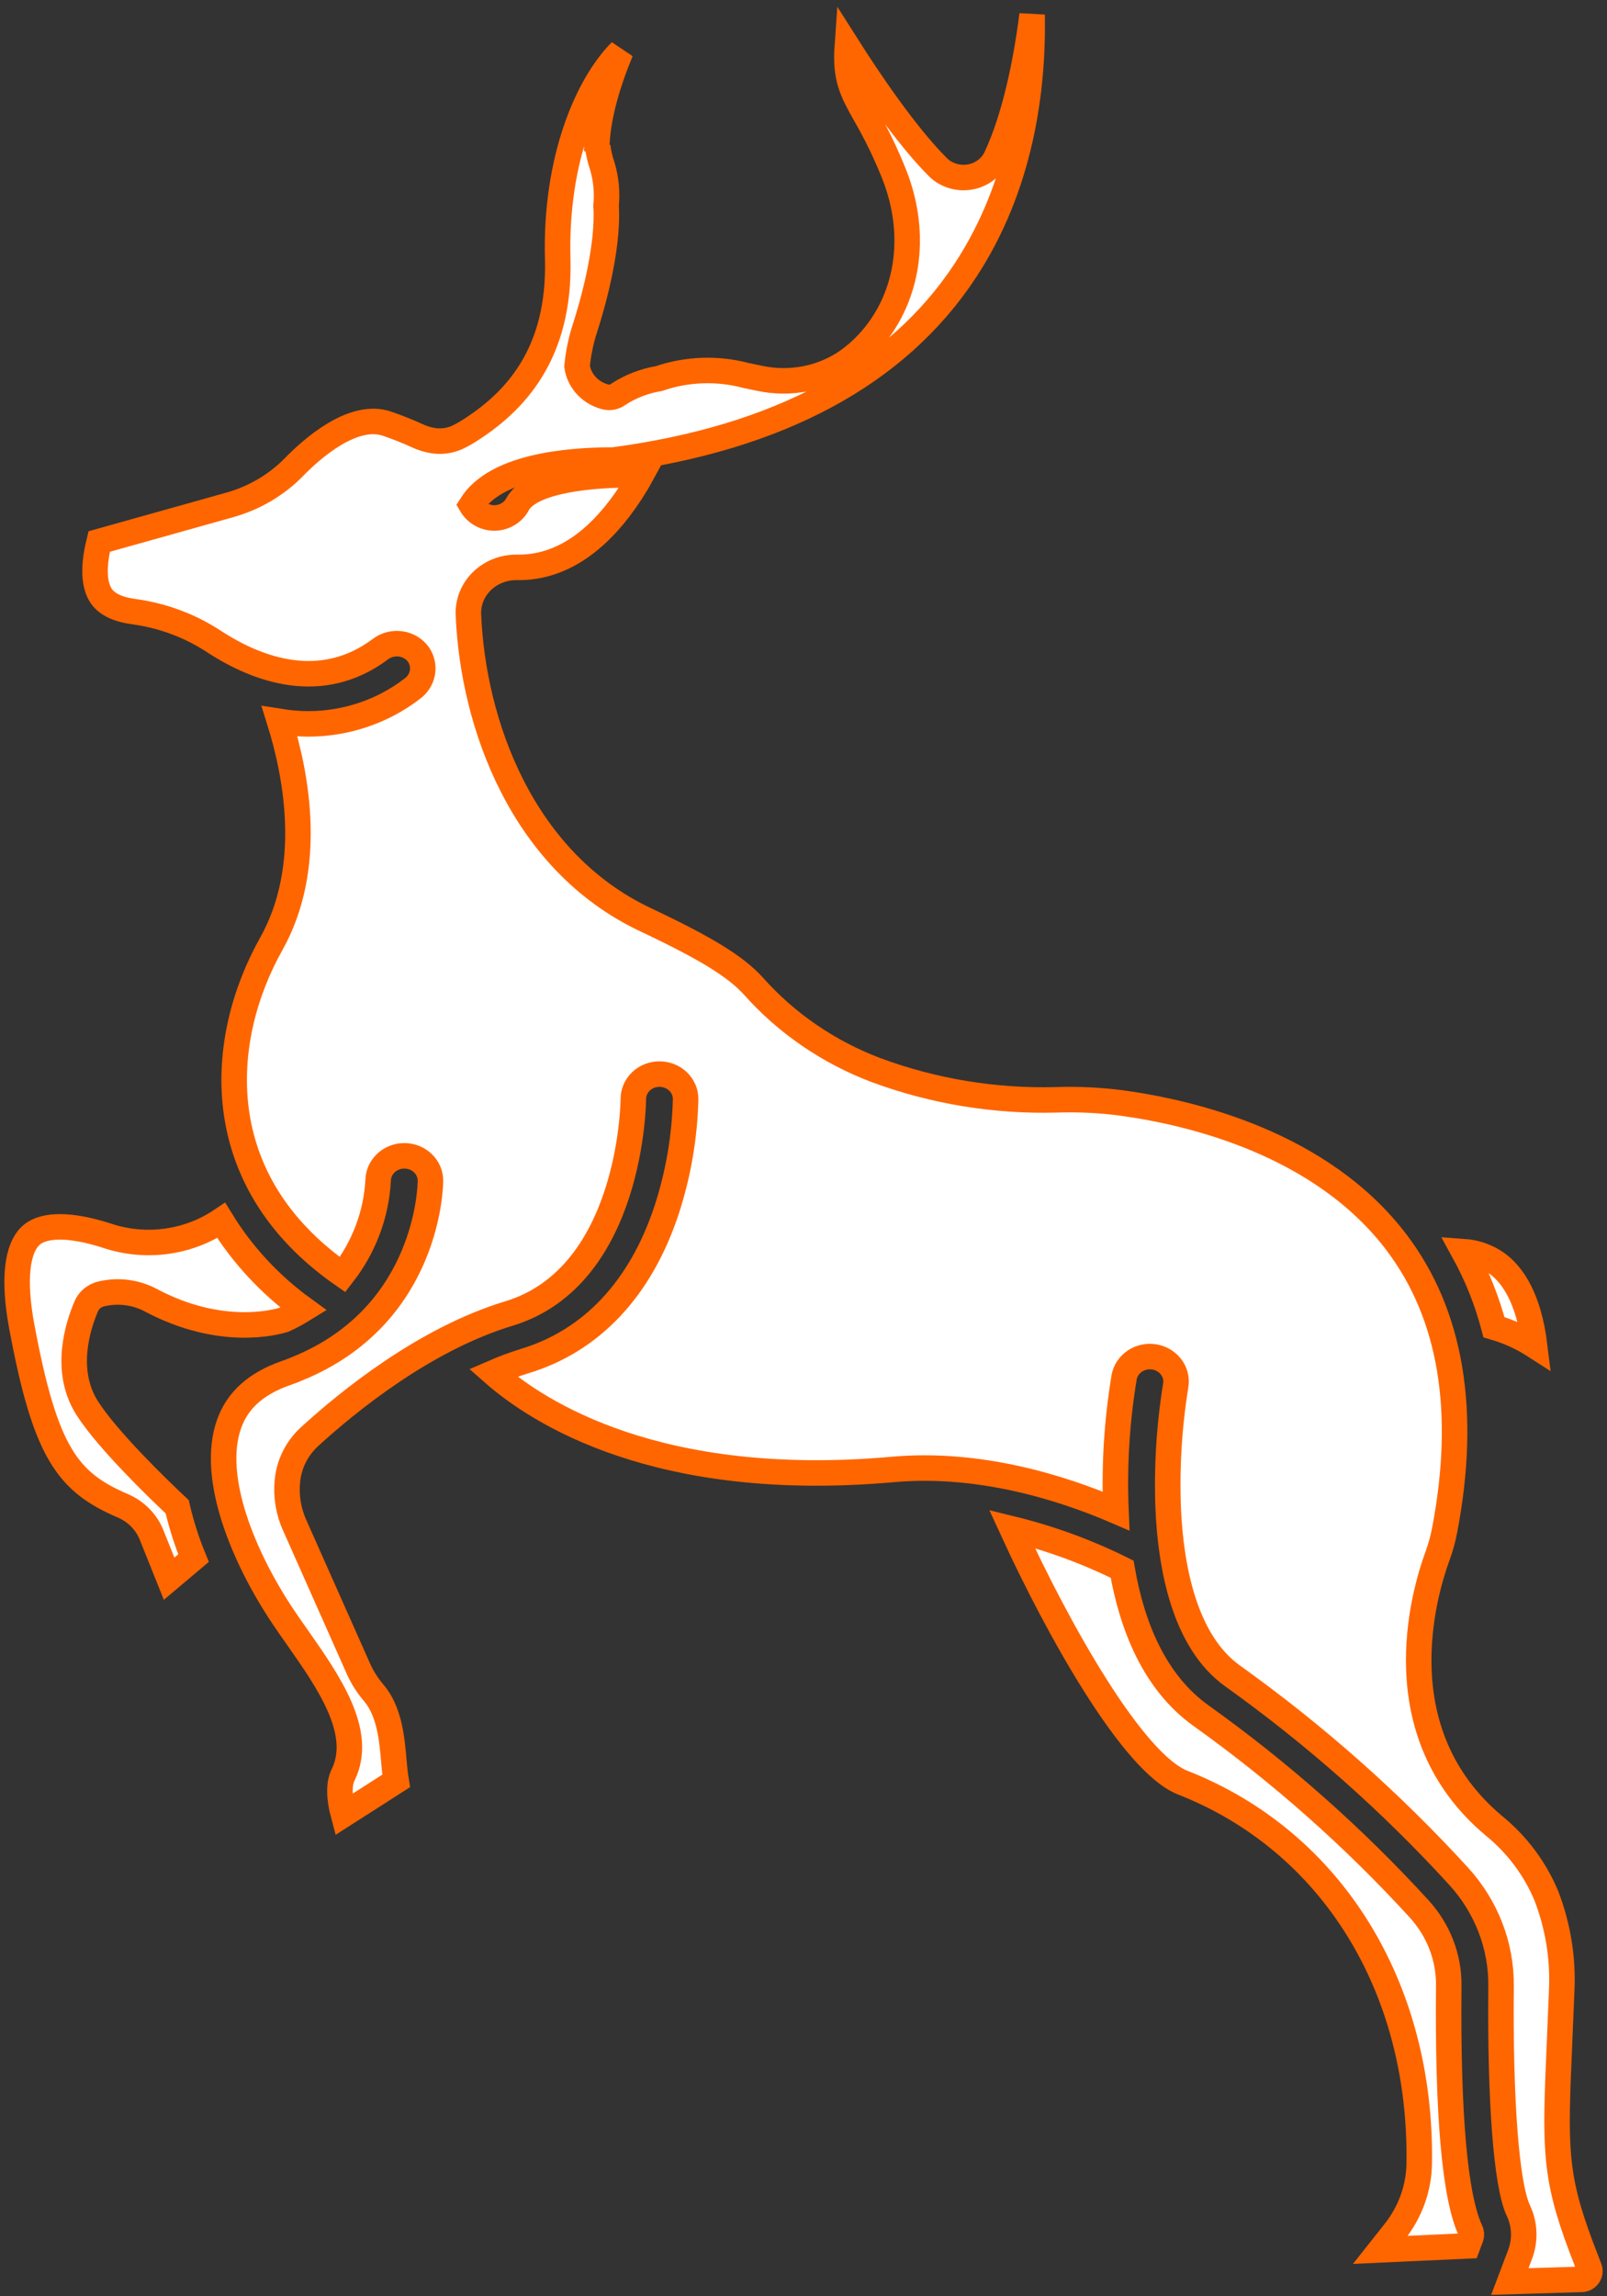 <svg width="63" height="90" viewBox="0 0 63 90" fill="none" xmlns="http://www.w3.org/2000/svg">
<rect x="0" y="0" width="63" height="90" fill="#333333" stroke="none"/>
<path d="M4.815 59.018C5.33 59.24 5.734 59.647 5.938 60.15L6.63 61.875L7.587 61.069C7.319 60.415 7.105 59.742 6.946 59.056C6.261 58.413 4.228 56.459 3.419 55.189C2.489 53.73 3.048 51.976 3.384 51.195C3.434 51.077 3.514 50.972 3.615 50.888C3.717 50.804 3.838 50.745 3.968 50.714C4.622 50.558 5.314 50.644 5.904 50.956C8.655 52.421 10.814 51.827 11.135 51.725C11.401 51.604 11.658 51.466 11.906 51.312C10.599 50.366 9.501 49.184 8.672 47.835C8.025 48.272 7.277 48.553 6.491 48.655C5.706 48.757 4.906 48.677 4.16 48.421C2.79 47.985 1.757 47.974 1.253 48.389C0.653 48.882 0.511 50.164 0.855 52.001C1.778 56.948 2.654 58.092 4.815 59.018Z" fill="white" stroke="#FF6600"/>
<path d="M60.163 52.743C59.934 50.882 59.301 49.972 58.701 49.529C58.319 49.254 57.863 49.09 57.386 49.056C57.902 49.995 58.299 50.989 58.568 52.017C59.134 52.182 59.672 52.427 60.163 52.743Z" fill="white" stroke="#FF6600"/>
<path d="M54.114 88.181L57.539 88.025L57.654 87.718C57.658 87.709 57.661 87.7 57.665 87.691C57.695 87.601 57.688 87.502 57.644 87.417C57.033 86.101 56.748 82.872 56.796 77.82C56.807 76.72 56.396 75.654 55.641 74.823C53.077 72.017 50.21 69.477 47.086 67.245C45.258 65.937 44.379 63.74 43.992 61.504C42.621 60.822 41.172 60.291 39.673 59.924C41.5 63.908 44.413 69.103 46.369 69.87C52.2 72.156 55.751 77.879 55.638 84.808C55.622 85.774 55.282 86.71 54.669 87.48L54.114 88.181Z" fill="white" stroke="#FF6600"/>
<path d="M5.283 23.978C6.412 24.136 7.487 24.543 8.422 25.165C10.103 26.252 12.597 27.181 14.923 25.436C15.034 25.352 15.163 25.292 15.301 25.258C15.438 25.224 15.582 25.218 15.722 25.239C15.863 25.261 15.997 25.311 16.116 25.384C16.235 25.458 16.337 25.555 16.415 25.668C16.553 25.88 16.604 26.134 16.556 26.38C16.509 26.625 16.367 26.845 16.158 26.996C15.01 27.88 13.579 28.366 12.103 28.372C11.721 28.372 11.341 28.34 10.964 28.279C11.639 30.442 12.299 34.027 10.634 36.995C8.545 40.718 8.107 46.245 13.43 49.959C14.267 48.886 14.752 47.602 14.824 46.267C14.828 46.011 14.937 45.765 15.129 45.584C15.321 45.404 15.58 45.302 15.85 45.302H15.859C16.13 45.304 16.389 45.408 16.58 45.592C16.77 45.775 16.877 46.023 16.875 46.281C16.874 46.498 16.786 51.382 11.925 53.53C11.692 53.633 11.453 53.731 11.197 53.821C10.037 54.228 9.311 54.879 8.98 55.813C8.232 57.922 9.575 61.086 11.082 63.342C11.257 63.605 11.45 63.879 11.648 64.161C12.879 65.915 14.274 67.902 13.448 69.572C13.279 69.914 13.287 70.466 13.464 71.124L15.53 69.802C15.509 69.679 15.493 69.538 15.474 69.373C15.385 68.595 15.387 67.222 14.657 66.356C14.414 66.074 14.213 65.761 14.061 65.426L11.563 59.805C11.31 59.255 11.208 58.652 11.267 58.054C11.324 57.401 11.625 56.788 12.115 56.328C13.621 54.948 16.642 52.484 19.947 51.484C24.776 50.023 24.829 43.144 24.829 43.074C24.829 42.816 24.936 42.568 25.128 42.384C25.32 42.201 25.581 42.098 25.852 42.098H25.854C26.125 42.098 26.385 42.2 26.578 42.382C26.77 42.565 26.878 42.812 26.879 43.07C26.845 44.538 26.597 45.995 26.142 47.398C25.127 50.494 23.199 52.551 20.567 53.347C20.146 53.477 19.733 53.63 19.33 53.806C21.098 55.365 25.805 58.413 35.002 57.594C38.413 57.289 41.657 58.32 43.75 59.221C43.675 57.467 43.782 55.711 44.07 53.978C44.117 53.723 44.268 53.496 44.491 53.347C44.713 53.198 44.989 53.139 45.257 53.184C45.525 53.229 45.763 53.373 45.919 53.585C46.076 53.797 46.137 54.059 46.09 54.314C45.833 55.911 45.735 57.527 45.798 59.142C45.898 61.376 46.416 64.325 48.318 65.684C51.559 68.001 54.533 70.636 57.193 73.548C58.274 74.739 58.862 76.265 58.847 77.84C58.803 82.343 59.055 85.629 59.519 86.629C59.651 86.904 59.724 87.201 59.734 87.503C59.745 87.806 59.693 88.107 59.581 88.39L59.191 89.422L62.018 89.336C62.069 89.333 62.119 89.318 62.163 89.293C62.208 89.267 62.245 89.232 62.273 89.191C62.303 89.148 62.322 89.099 62.327 89.048C62.333 88.997 62.326 88.946 62.307 88.898C62.206 88.642 62.098 88.361 61.985 88.061C60.917 85.218 60.964 84.131 61.138 80.086C61.165 79.474 61.194 78.789 61.224 78.015C61.284 76.757 61.081 75.5 60.627 74.317C60.184 73.243 59.469 72.289 58.546 71.541C54.251 67.923 55.785 62.541 56.358 60.977C56.477 60.65 56.57 60.314 56.635 59.973C57.524 55.32 56.891 51.528 54.755 48.703C51.818 44.821 46.727 43.605 43.953 43.227C43.106 43.118 42.25 43.078 41.395 43.107C38.989 43.17 36.593 42.774 34.349 41.944C32.483 41.239 30.829 40.105 29.533 38.645C28.829 37.874 27.683 37.17 25.302 36.045C20.459 33.757 18.542 28.369 18.363 24.09C18.353 23.848 18.395 23.606 18.486 23.38C18.578 23.153 18.717 22.947 18.895 22.774C19.073 22.601 19.286 22.464 19.522 22.372C19.757 22.28 20.01 22.234 20.265 22.238C21.749 22.26 23.095 21.488 24.286 19.932C24.603 19.514 24.889 19.075 25.139 18.617C24.997 18.614 24.852 18.612 24.708 18.612C24.675 18.612 24.642 18.615 24.61 18.612C22.741 18.621 20.765 18.925 20.3 19.744C20.214 19.916 20.077 20.06 19.906 20.159C19.735 20.258 19.537 20.308 19.337 20.302C19.16 20.293 18.989 20.242 18.84 20.153C18.69 20.064 18.566 19.941 18.479 19.794C19.415 18.314 22.121 18.03 24.047 18.031C30.524 17.169 35.165 14.674 37.839 10.611C40.027 7.289 40.515 3.509 40.462 0.579C40.214 2.534 39.767 4.641 39.05 6.173C38.956 6.372 38.812 6.546 38.632 6.679C38.451 6.813 38.239 6.902 38.013 6.939C37.788 6.976 37.556 6.96 37.339 6.892C37.121 6.824 36.925 6.707 36.766 6.55C35.478 5.258 34.023 3.084 33.217 1.815C33.128 3.073 33.414 3.584 33.919 4.486C34.358 5.246 34.74 6.034 35.061 6.846C36.004 9.234 35.604 11.77 34.014 13.462C33.778 13.714 33.517 13.943 33.234 14.146C32.742 14.489 32.178 14.727 31.581 14.844C30.984 14.961 30.367 14.955 29.773 14.826L29.259 14.72C28.132 14.418 26.933 14.459 25.832 14.838C25.264 14.932 24.724 15.14 24.248 15.449C24.178 15.503 24.097 15.54 24.009 15.56C23.922 15.579 23.831 15.579 23.744 15.559C23.694 15.547 23.645 15.532 23.598 15.515C23.341 15.424 23.115 15.269 22.943 15.066C22.772 14.862 22.661 14.619 22.623 14.361C22.67 13.849 22.775 13.344 22.935 12.854C23.185 12.081 23.869 9.772 23.76 8.064C23.811 7.541 23.761 7.014 23.613 6.508C23.526 6.259 23.465 6.002 23.433 5.74C23.419 5.8 23.407 5.863 23.394 5.925C23.382 4.591 23.903 3.056 24.34 2.008C23.043 3.304 21.758 6.23 21.864 10.144C21.964 13.849 20.216 15.777 18.248 16.974L18.06 17.076C17.746 17.253 17.378 17.323 17.017 17.276C16.784 17.242 16.559 17.174 16.348 17.074C15.972 16.902 15.587 16.749 15.195 16.614C13.841 16.126 12.179 17.634 11.528 18.304C10.836 19.012 9.956 19.527 8.981 19.797L3.888 21.225C3.581 22.462 3.767 23.076 3.979 23.373C4.21 23.696 4.636 23.894 5.283 23.978Z" fill="white" stroke="#FF6600"/>
</svg>
